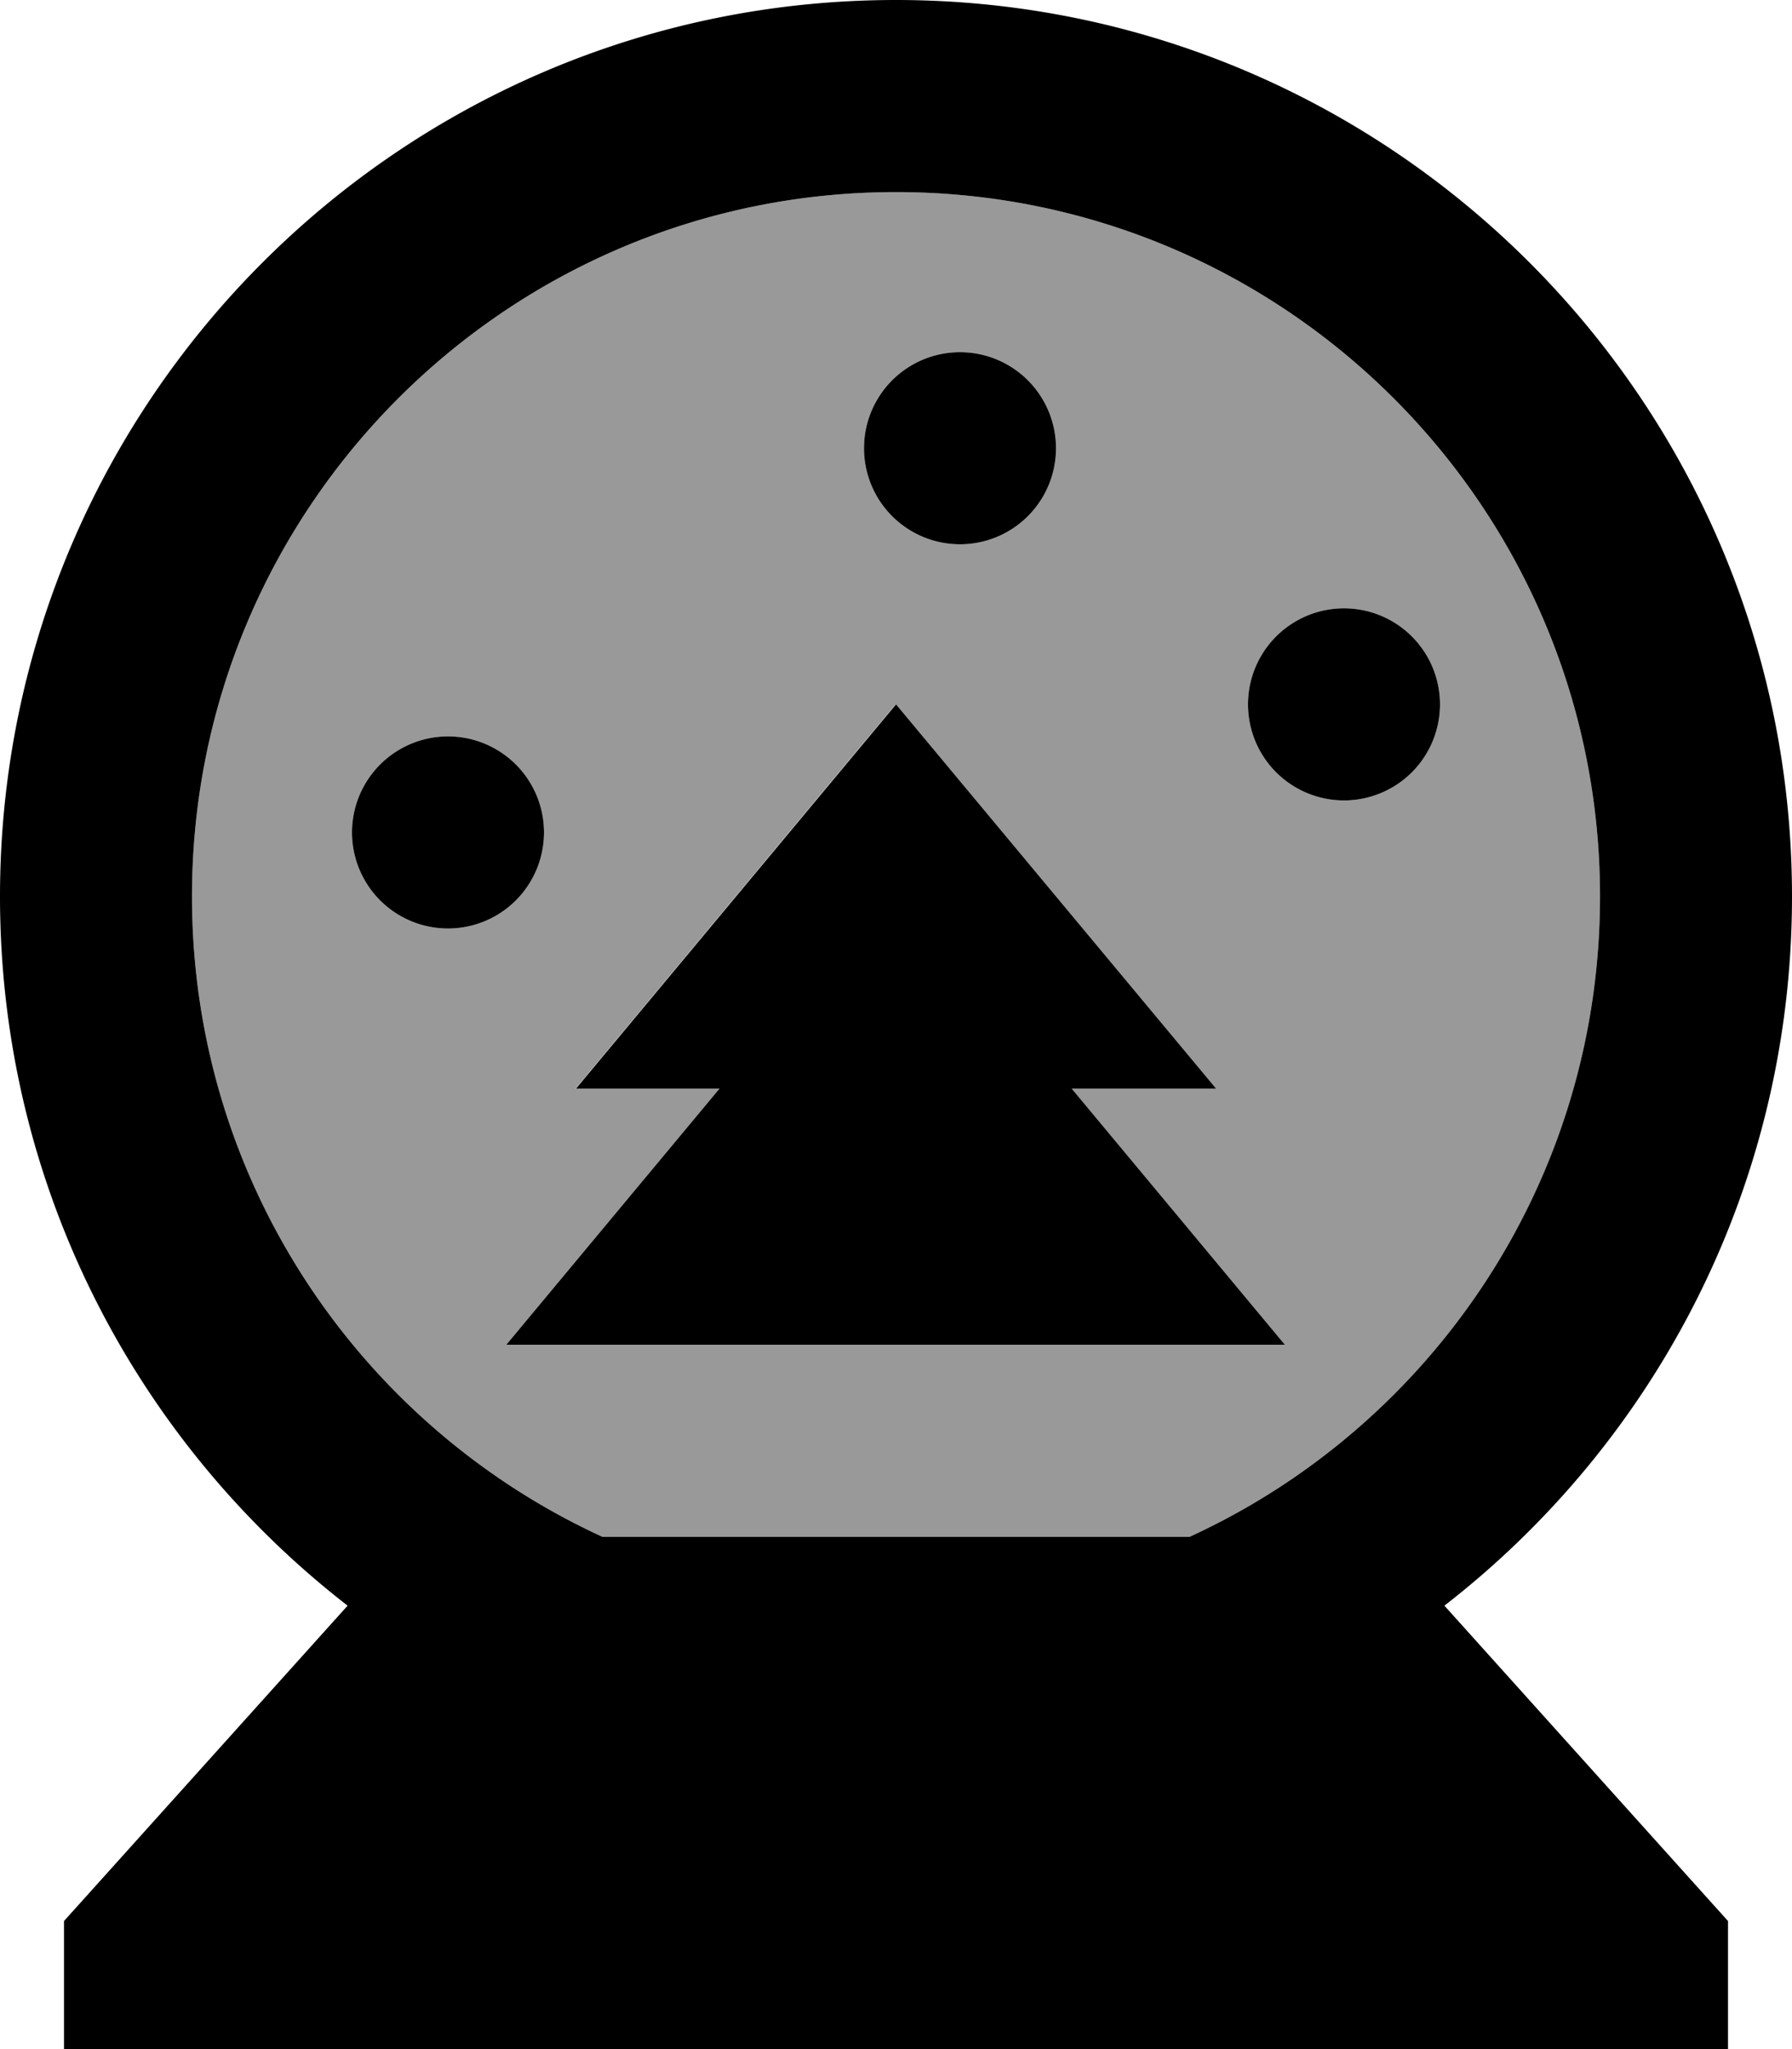 <svg fill="currentColor" xmlns="http://www.w3.org/2000/svg" viewBox="0 0 448 512"><!--! Font Awesome Pro 7.0.1 by @fontawesome - https://fontawesome.com License - https://fontawesome.com/license (Commercial License) Copyright 2025 Fonticons, Inc. --><path opacity=".4" fill="currentColor" d="M48 224c0 71 42 132.2 102.6 160l146.8 0C358 356.2 400 295 400 224 400 126.8 321.2 48 224 48S48 126.8 48 224zm88-16a24 24 0 1 1 -48 0 24 24 0 1 1 48 0zm-9.3 128l53.3-64-36.1 0 80-96 80 96-36.1 0 53.3 64-194.6 0zM264 112a24 24 0 1 1 -48 0 24 24 0 1 1 48 0zm96 64a24 24 0 1 1 -48 0 24 24 0 1 1 48 0z"/><path fill="currentColor" d="M297.4 384C358 356.2 400 295 400 224 400 126.8 321.2 48 224 48S48 126.8 48 224c0 71 42 132.2 102.6 160l146.8 0zM448 224c0 72.1-34 136.2-86.9 177.2l70.9 78.8 0 32-416 0 0-32 70.9-78.8C34 360.2 0 296.1 0 224 0 100.3 100.3 0 224 0S448 100.3 448 224zM216 112a24 24 0 1 1 48 0 24 24 0 1 1 -48 0zm120 40a24 24 0 1 1 0 48 24 24 0 1 1 0-48zM88 208a24 24 0 1 1 48 0 24 24 0 1 1 -48 0zm56 64l80-96 80 96-36.1 0 53.3 64-194.6 0 53.3-64-36.1 0z"/></svg>